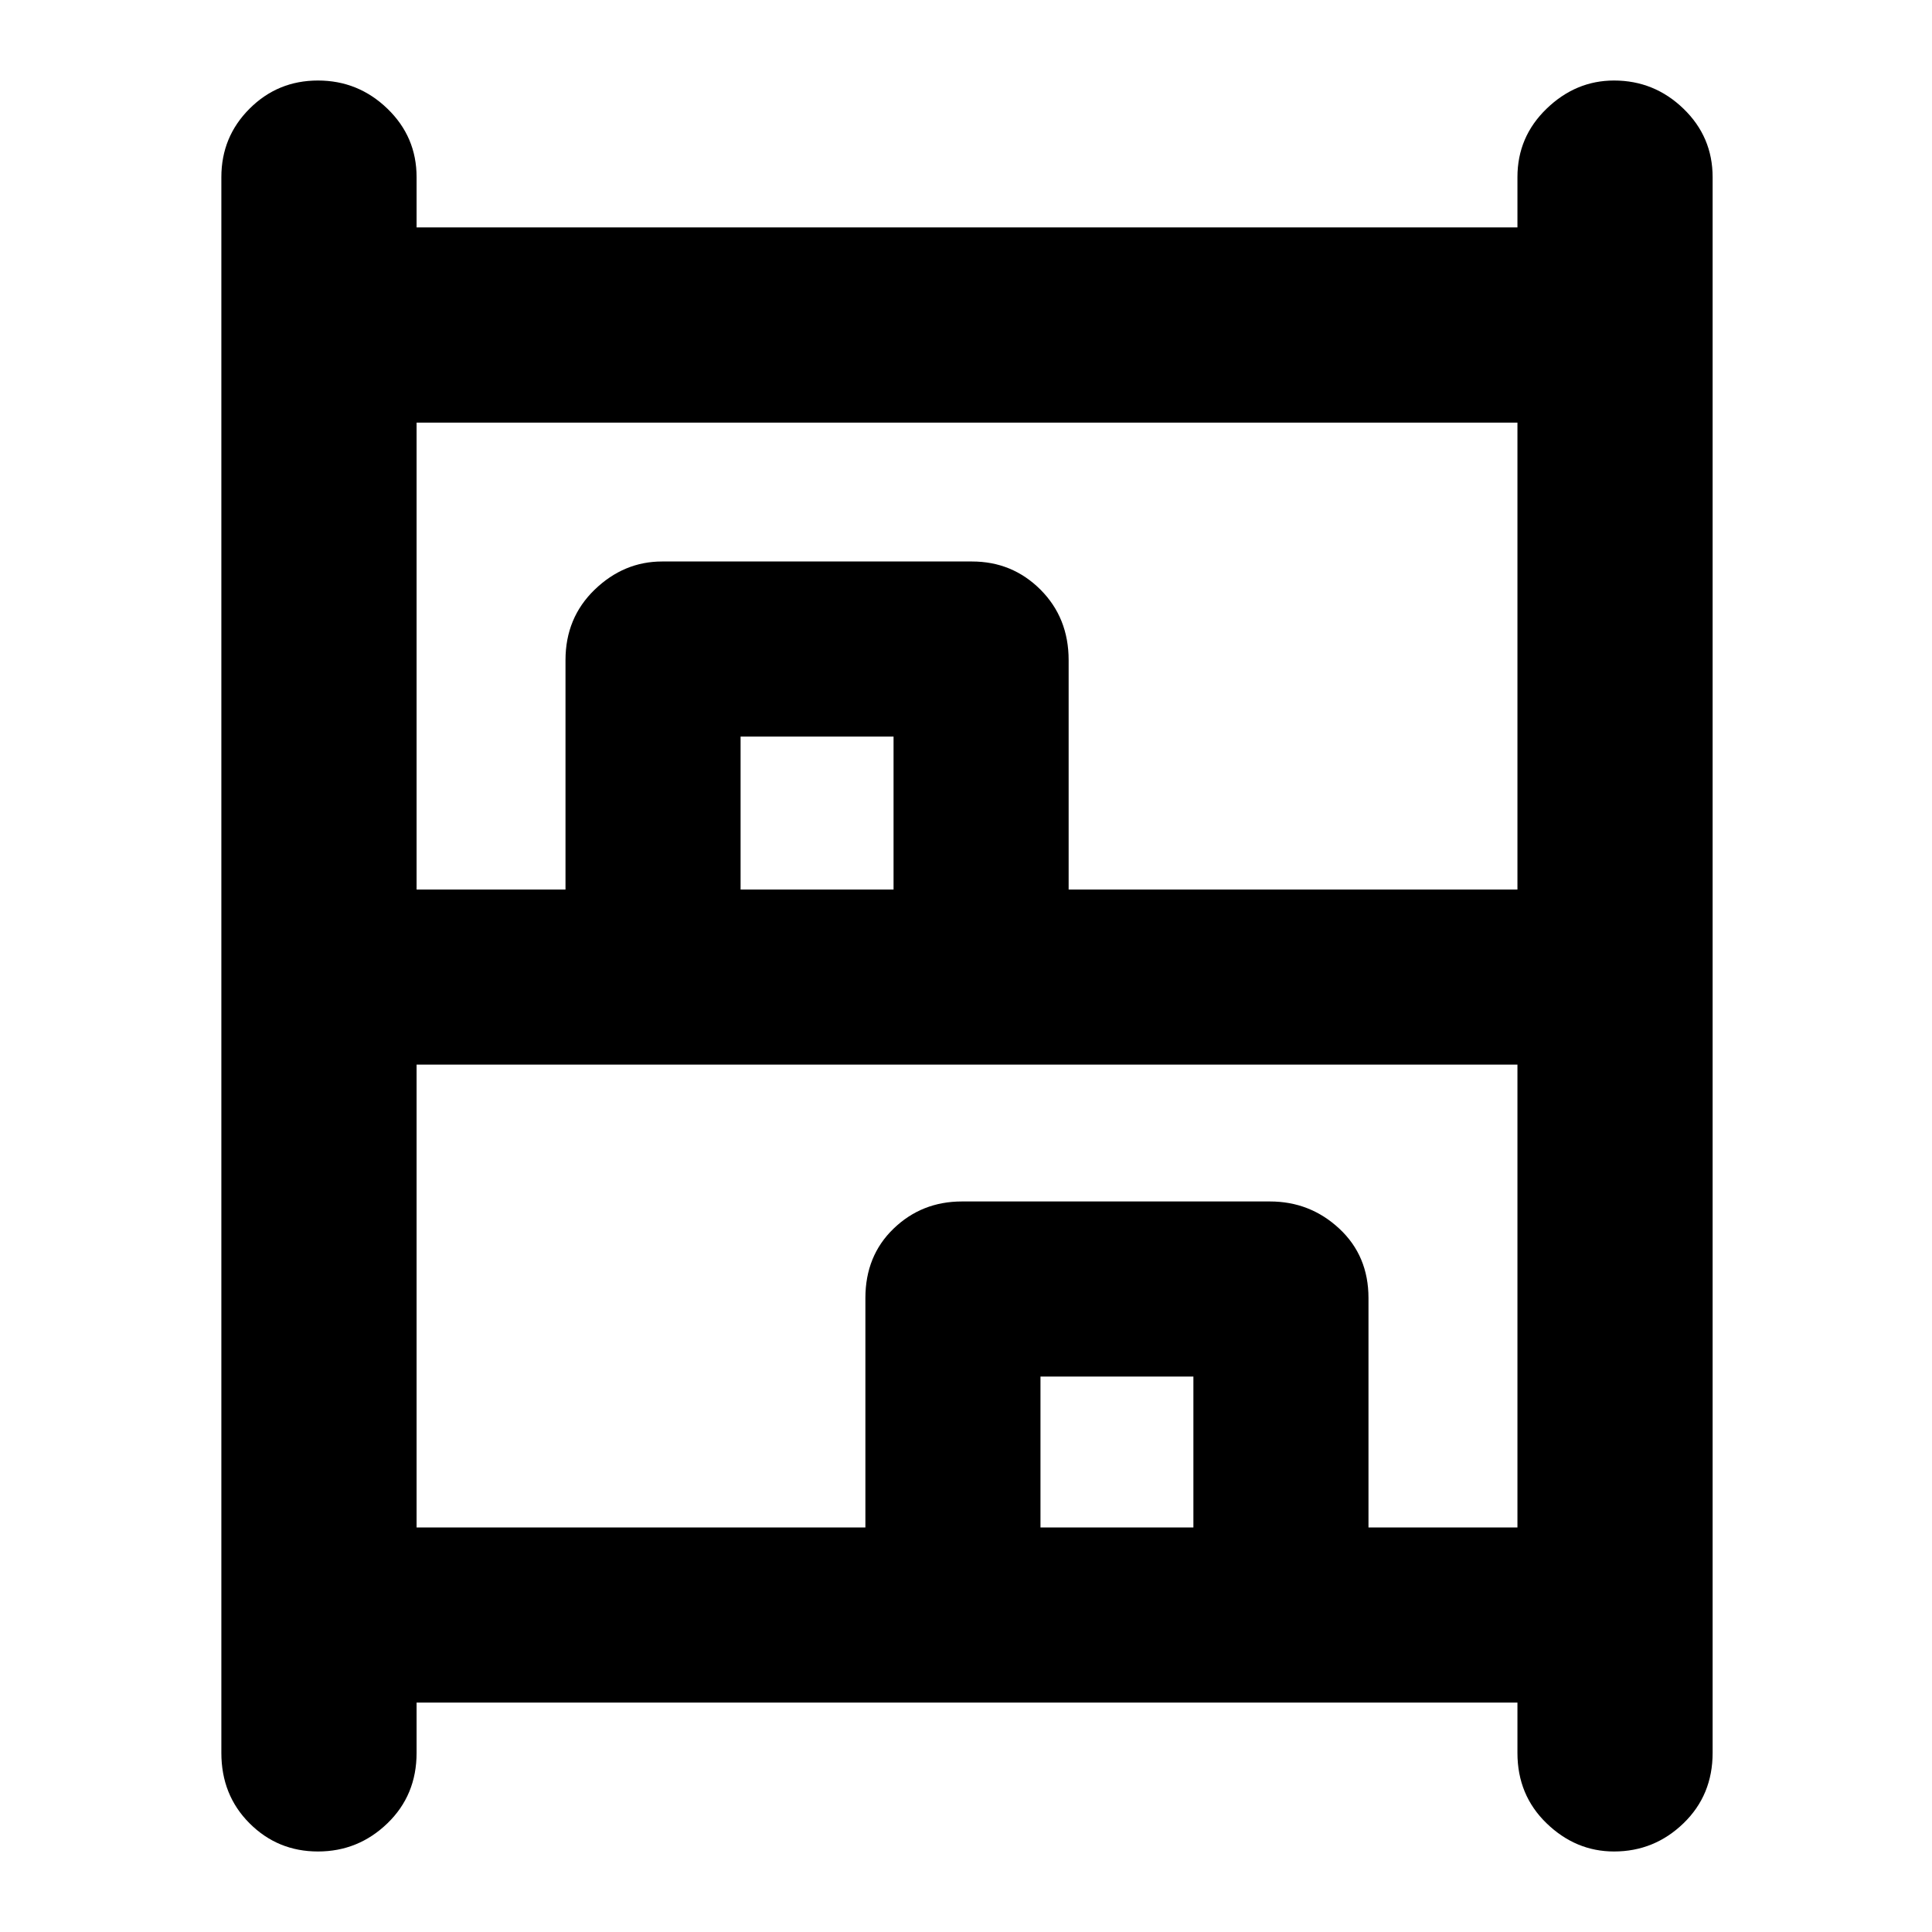 <svg xmlns="http://www.w3.org/2000/svg" height="40" width="40"><path d="M6.583 38.333q-.833 0-1.416-.583-.584-.583-.584-1.458V3.667q0-.834.584-1.417.583-.583 1.416-.583.834 0 1.438.583t.604 1.417v1.041h22.792V3.667q0-.834.604-1.417.604-.583 1.396-.583.833 0 1.437.583.604.583.604 1.417v32.625q0 .875-.604 1.458t-1.437.583q-.792 0-1.396-.583-.604-.583-.604-1.458V35.25H8.625v1.042q0 .875-.604 1.458t-1.438.583Zm2.042-19.916h3.083v-4.75q0-.875.604-1.459.605-.583 1.396-.583h6.417q.833 0 1.417.583.583.584.583 1.459v4.75h9.292V8.75H8.625Zm0 13.208h9.292v-4.75q0-.875.583-1.437.583-.563 1.417-.563h6.375q.833 0 1.437.563.604.562.604 1.437v4.75h3.084v-9.583H8.625Zm6.708-13.208H18.5V15.25h-3.167Zm6.209 13.208h3.166V28.5h-3.166Zm-6.209-13.208H18.5Zm6.209 13.208h3.166Z"/></svg>